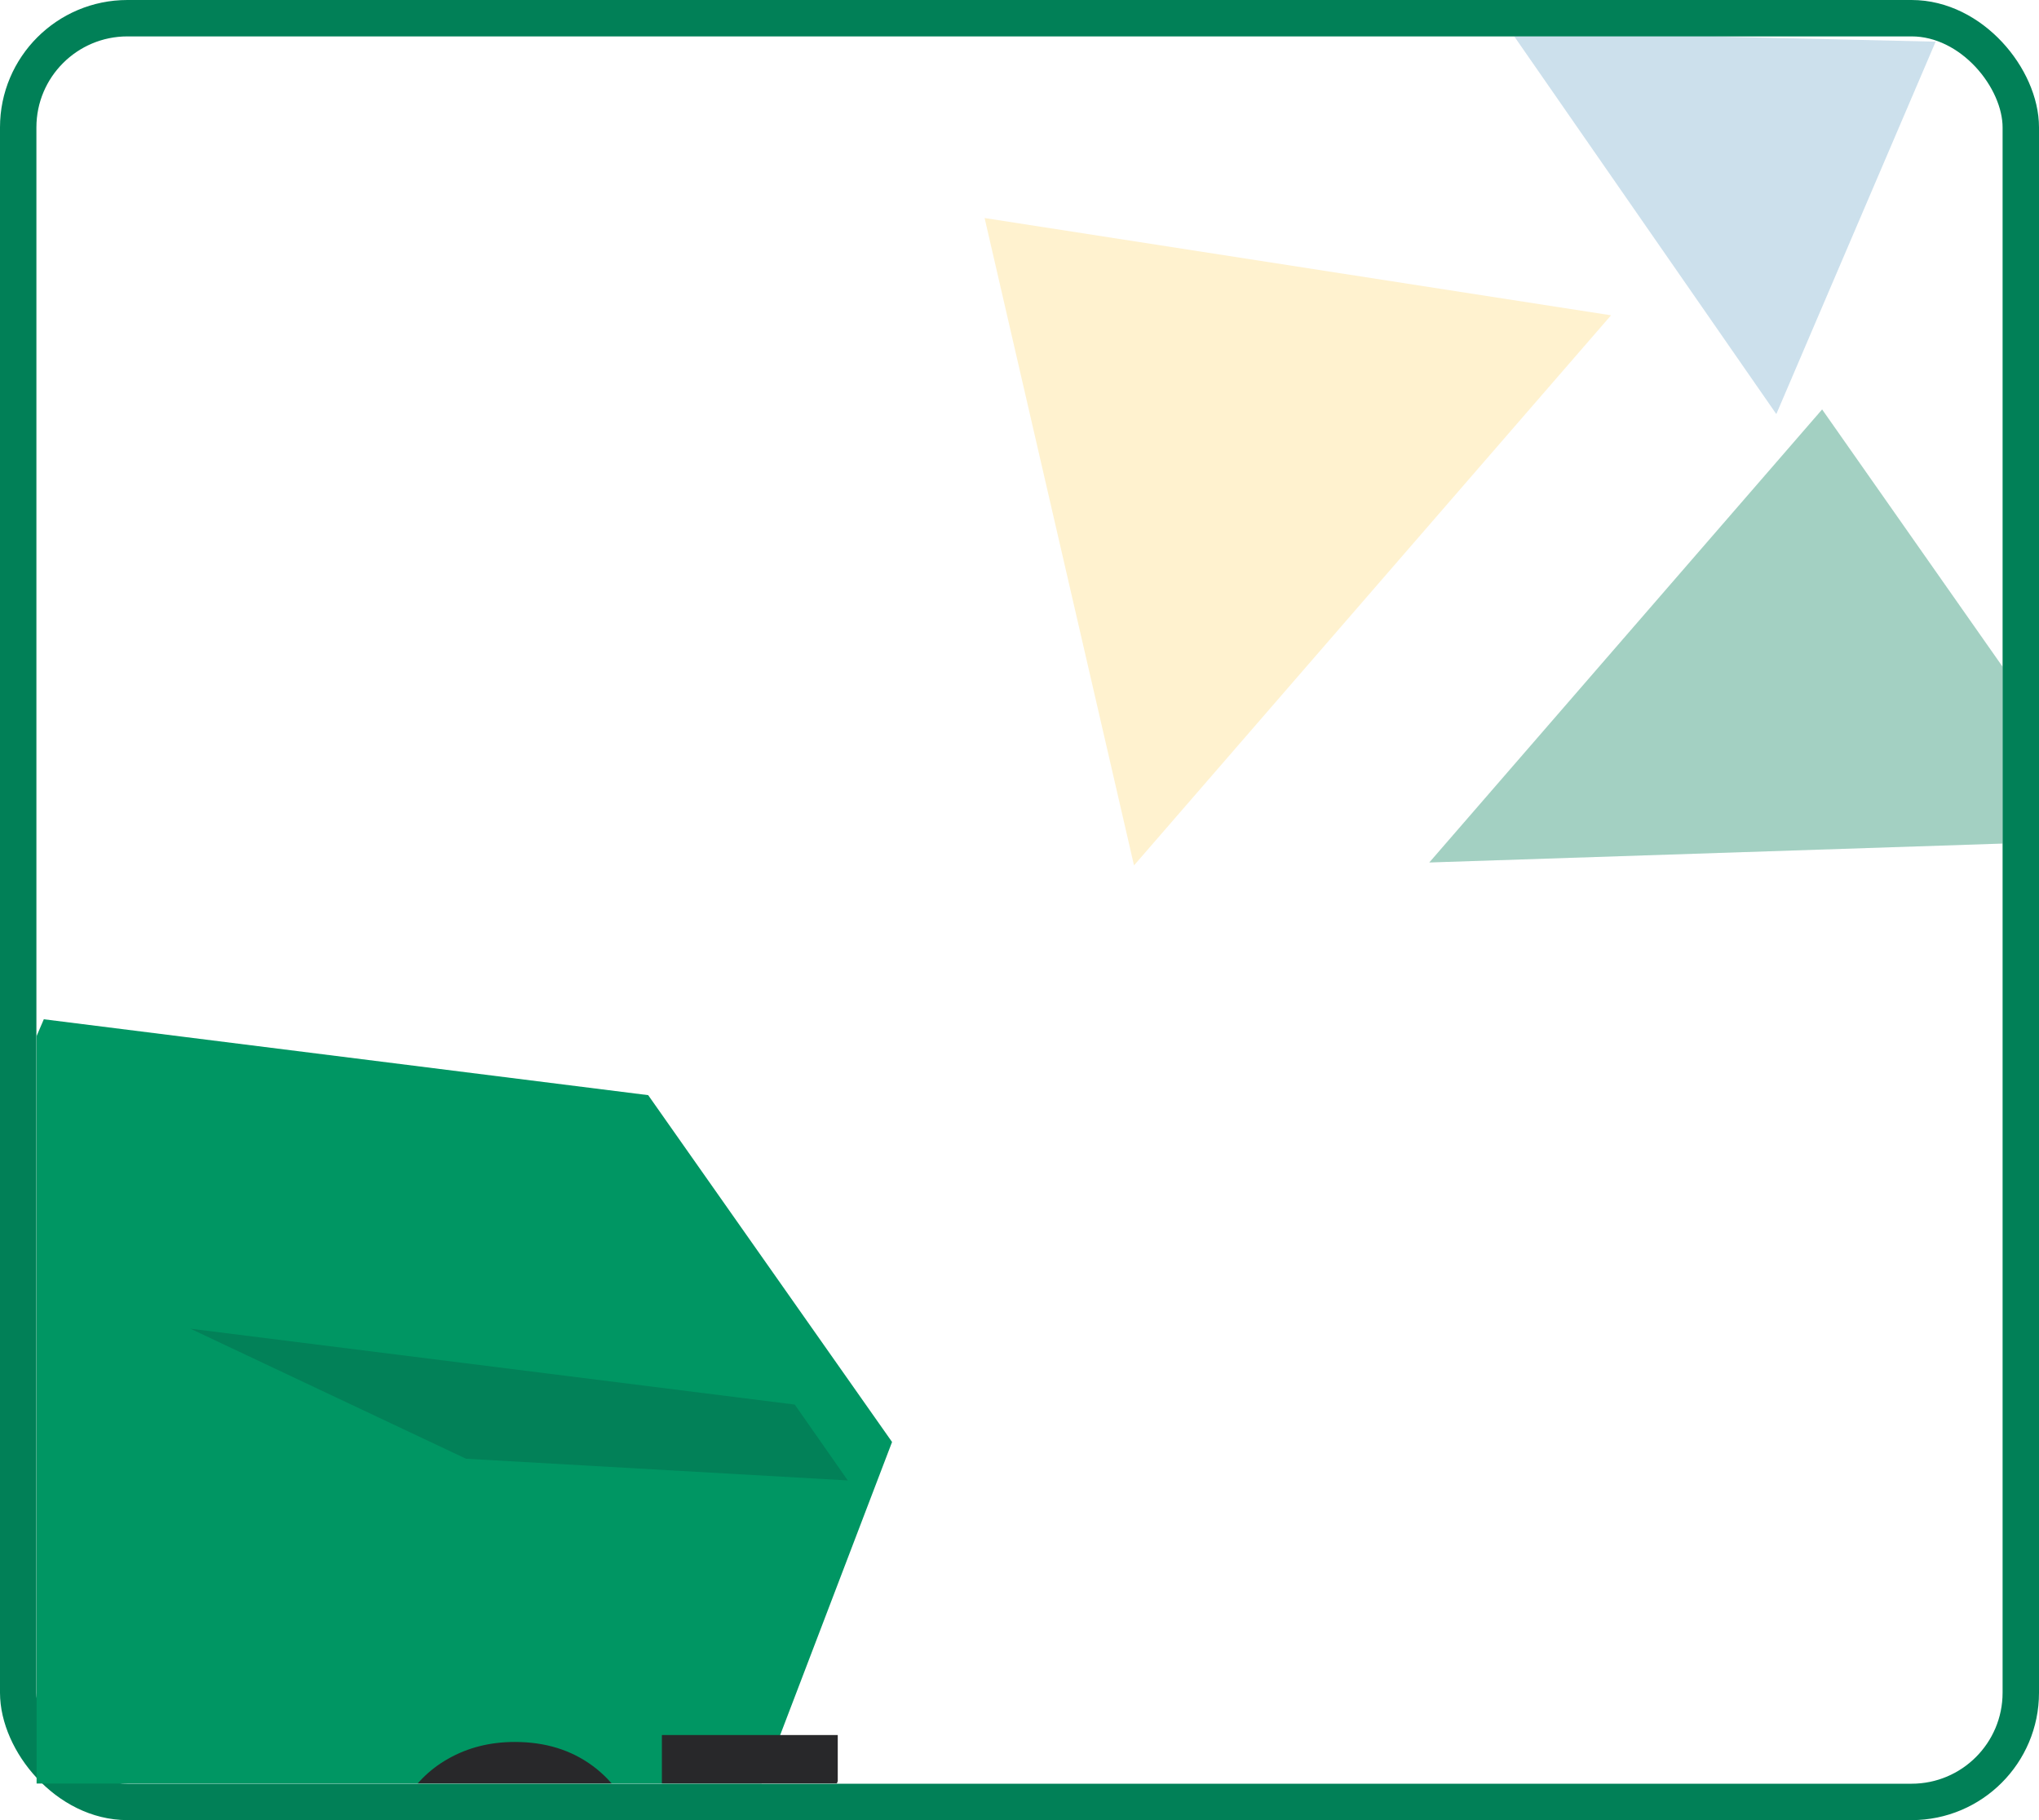 <svg width="112" height="100" viewBox="0 0 112 100" fill="none" xmlns="http://www.w3.org/2000/svg">
<rect x="1" y="1" width="110" height="98" rx="6" fill="white" stroke="#018057" stroke-width="2"/>
<g clip-path="url(#clip0_258_1334)">
<g clip-path="url(#clip1_258_1334)">
<path d="M116.658 46.127L78.51 47.386L100.087 22.496L116.658 46.127Z" fill="#018057" fill-opacity="0.2"/>
<path d="M116.658 46.127L78.51 47.386L100.087 22.496L116.658 46.127Z" fill="#018057" fill-opacity="0.2"/>
<path d="M54.083 11.979L88.492 17.323L62.29 47.547L54.083 11.979Z" fill="#FFC013" fill-opacity="0.2"/>
<path d="M106.322 2.29L97.571 22.75L83 1.746L106.322 2.29Z" fill="#0065A1" fill-opacity="0.2"/>
</g>
<g filter="url(#filter0_d_258_1334)">
<path d="M-6 68.888L0.407 54L33.604 58.169L47 77.225L37.681 101.64L17.879 107L-6 92.708V68.888Z" fill="#009663"/>
<g filter="url(#filter1_d_258_1334)">
<path d="M0.457 54L33.655 58.169L36.567 62.337L15.6 61.146L0.457 54Z" fill="#028158"/>
</g>
<g filter="url(#filter2_d_258_1334)">
<path d="M-6 92.879L20.007 96.18L37.585 101.682L17.855 107L-6 92.879Z" fill="#009663"/>
</g>
<g filter="url(#filter3_d_258_1334)">
<path d="M11.223 83.866C11.223 82.48 11.523 81.246 12.123 80.166C12.723 79.073 13.556 78.226 14.623 77.626C15.703 77.013 16.922 76.706 18.282 76.706C19.949 76.706 21.376 77.146 22.562 78.026C23.749 78.906 24.543 80.106 24.942 81.626H21.183C20.902 81.04 20.503 80.593 19.983 80.286C19.476 79.98 18.896 79.826 18.242 79.826C17.189 79.826 16.336 80.193 15.682 80.926C15.029 81.66 14.703 82.64 14.703 83.866C14.703 85.093 15.029 86.073 15.682 86.806C16.336 87.54 17.189 87.906 18.242 87.906C18.896 87.906 19.476 87.753 19.983 87.446C20.503 87.14 20.902 86.693 21.183 86.106H24.942C24.543 87.626 23.749 88.826 22.562 89.706C21.376 90.573 19.949 91.006 18.282 91.006C16.922 91.006 15.703 90.706 14.623 90.106C13.556 89.493 12.723 88.646 12.123 87.566C11.523 86.486 11.223 85.253 11.223 83.866ZM36.017 78.866L30.997 90.906H27.497L32.577 79.246H26.357V76.326H36.017V78.866Z" fill="#28282A"/>
</g>
</g>
</g>
<defs>
<filter id="filter0_d_258_1334" x="-8" y="52" width="61" height="61" filterUnits="userSpaceOnUse" color-interpolation-filters="sRGB">
<feFlood flood-opacity="0" result="BackgroundImageFix"/>
<feColorMatrix in="SourceAlpha" type="matrix" values="0 0 0 0 0 0 0 0 0 0 0 0 0 0 0 0 0 0 127 0" result="hardAlpha"/>
<feOffset dx="2" dy="2"/>
<feGaussianBlur stdDeviation="2"/>
<feComposite in2="hardAlpha" operator="out"/>
<feColorMatrix type="matrix" values="0 0 0 0 0 0 0 0 0 0.396 0 0 0 0 0.631 0 0 0 0.2 0"/>
<feBlend mode="normal" in2="BackgroundImageFix" result="effect1_dropShadow_258_1334"/>
<feBlend mode="normal" in="SourceGraphic" in2="effect1_dropShadow_258_1334" result="shape"/>
</filter>
<filter id="filter1_d_258_1334" x="0.457" y="54" width="48.11" height="29.337" filterUnits="userSpaceOnUse" color-interpolation-filters="sRGB">
<feFlood flood-opacity="0" result="BackgroundImageFix"/>
<feColorMatrix in="SourceAlpha" type="matrix" values="0 0 0 0 0 0 0 0 0 0 0 0 0 0 0 0 0 0 127 0" result="hardAlpha"/>
<feOffset dx="8" dy="17"/>
<feGaussianBlur stdDeviation="2"/>
<feComposite in2="hardAlpha" operator="out"/>
<feColorMatrix type="matrix" values="0 0 0 0 0 0 0 0 0 0.396 0 0 0 0 0.631 0 0 0 0.2 0"/>
<feBlend mode="normal" in2="BackgroundImageFix" result="effect1_dropShadow_258_1334"/>
<feBlend mode="normal" in="SourceGraphic" in2="effect1_dropShadow_258_1334" result="shape"/>
</filter>
<filter id="filter2_d_258_1334" x="-6" y="92.879" width="55.584" height="35.121" filterUnits="userSpaceOnUse" color-interpolation-filters="sRGB">
<feFlood flood-opacity="0" result="BackgroundImageFix"/>
<feColorMatrix in="SourceAlpha" type="matrix" values="0 0 0 0 0 0 0 0 0 0 0 0 0 0 0 0 0 0 127 0" result="hardAlpha"/>
<feOffset dx="8" dy="17"/>
<feGaussianBlur stdDeviation="2"/>
<feComposite in2="hardAlpha" operator="out"/>
<feColorMatrix type="matrix" values="0 0 0 0 0 0 0 0 0 0.396 0 0 0 0 0.631 0 0 0 0.2 0"/>
<feBlend mode="normal" in2="BackgroundImageFix" result="effect1_dropShadow_258_1334"/>
<feBlend mode="normal" in="SourceGraphic" in2="effect1_dropShadow_258_1334" result="shape"/>
</filter>
<filter id="filter3_d_258_1334" x="11.223" y="76.326" width="36.794" height="35.68" filterUnits="userSpaceOnUse" color-interpolation-filters="sRGB">
<feFlood flood-opacity="0" result="BackgroundImageFix"/>
<feColorMatrix in="SourceAlpha" type="matrix" values="0 0 0 0 0 0 0 0 0 0 0 0 0 0 0 0 0 0 127 0" result="hardAlpha"/>
<feOffset dx="8" dy="17"/>
<feGaussianBlur stdDeviation="2"/>
<feComposite in2="hardAlpha" operator="out"/>
<feColorMatrix type="matrix" values="0 0 0 0 0 0 0 0 0 0.396 0 0 0 0 0.631 0 0 0 0.2 0"/>
<feBlend mode="normal" in2="BackgroundImageFix" result="effect1_dropShadow_258_1334"/>
<feBlend mode="normal" in="SourceGraphic" in2="effect1_dropShadow_258_1334" result="shape"/>
</filter>
<clipPath id="clip0_258_1334">
<rect width="108" height="96" fill="white" transform="translate(2 2)"/>
</clipPath>
<clipPath id="clip1_258_1334">
<rect width="81.217" height="74.736" fill="white" transform="translate(40 -9)"/>
</clipPath>
</defs>
</svg>
